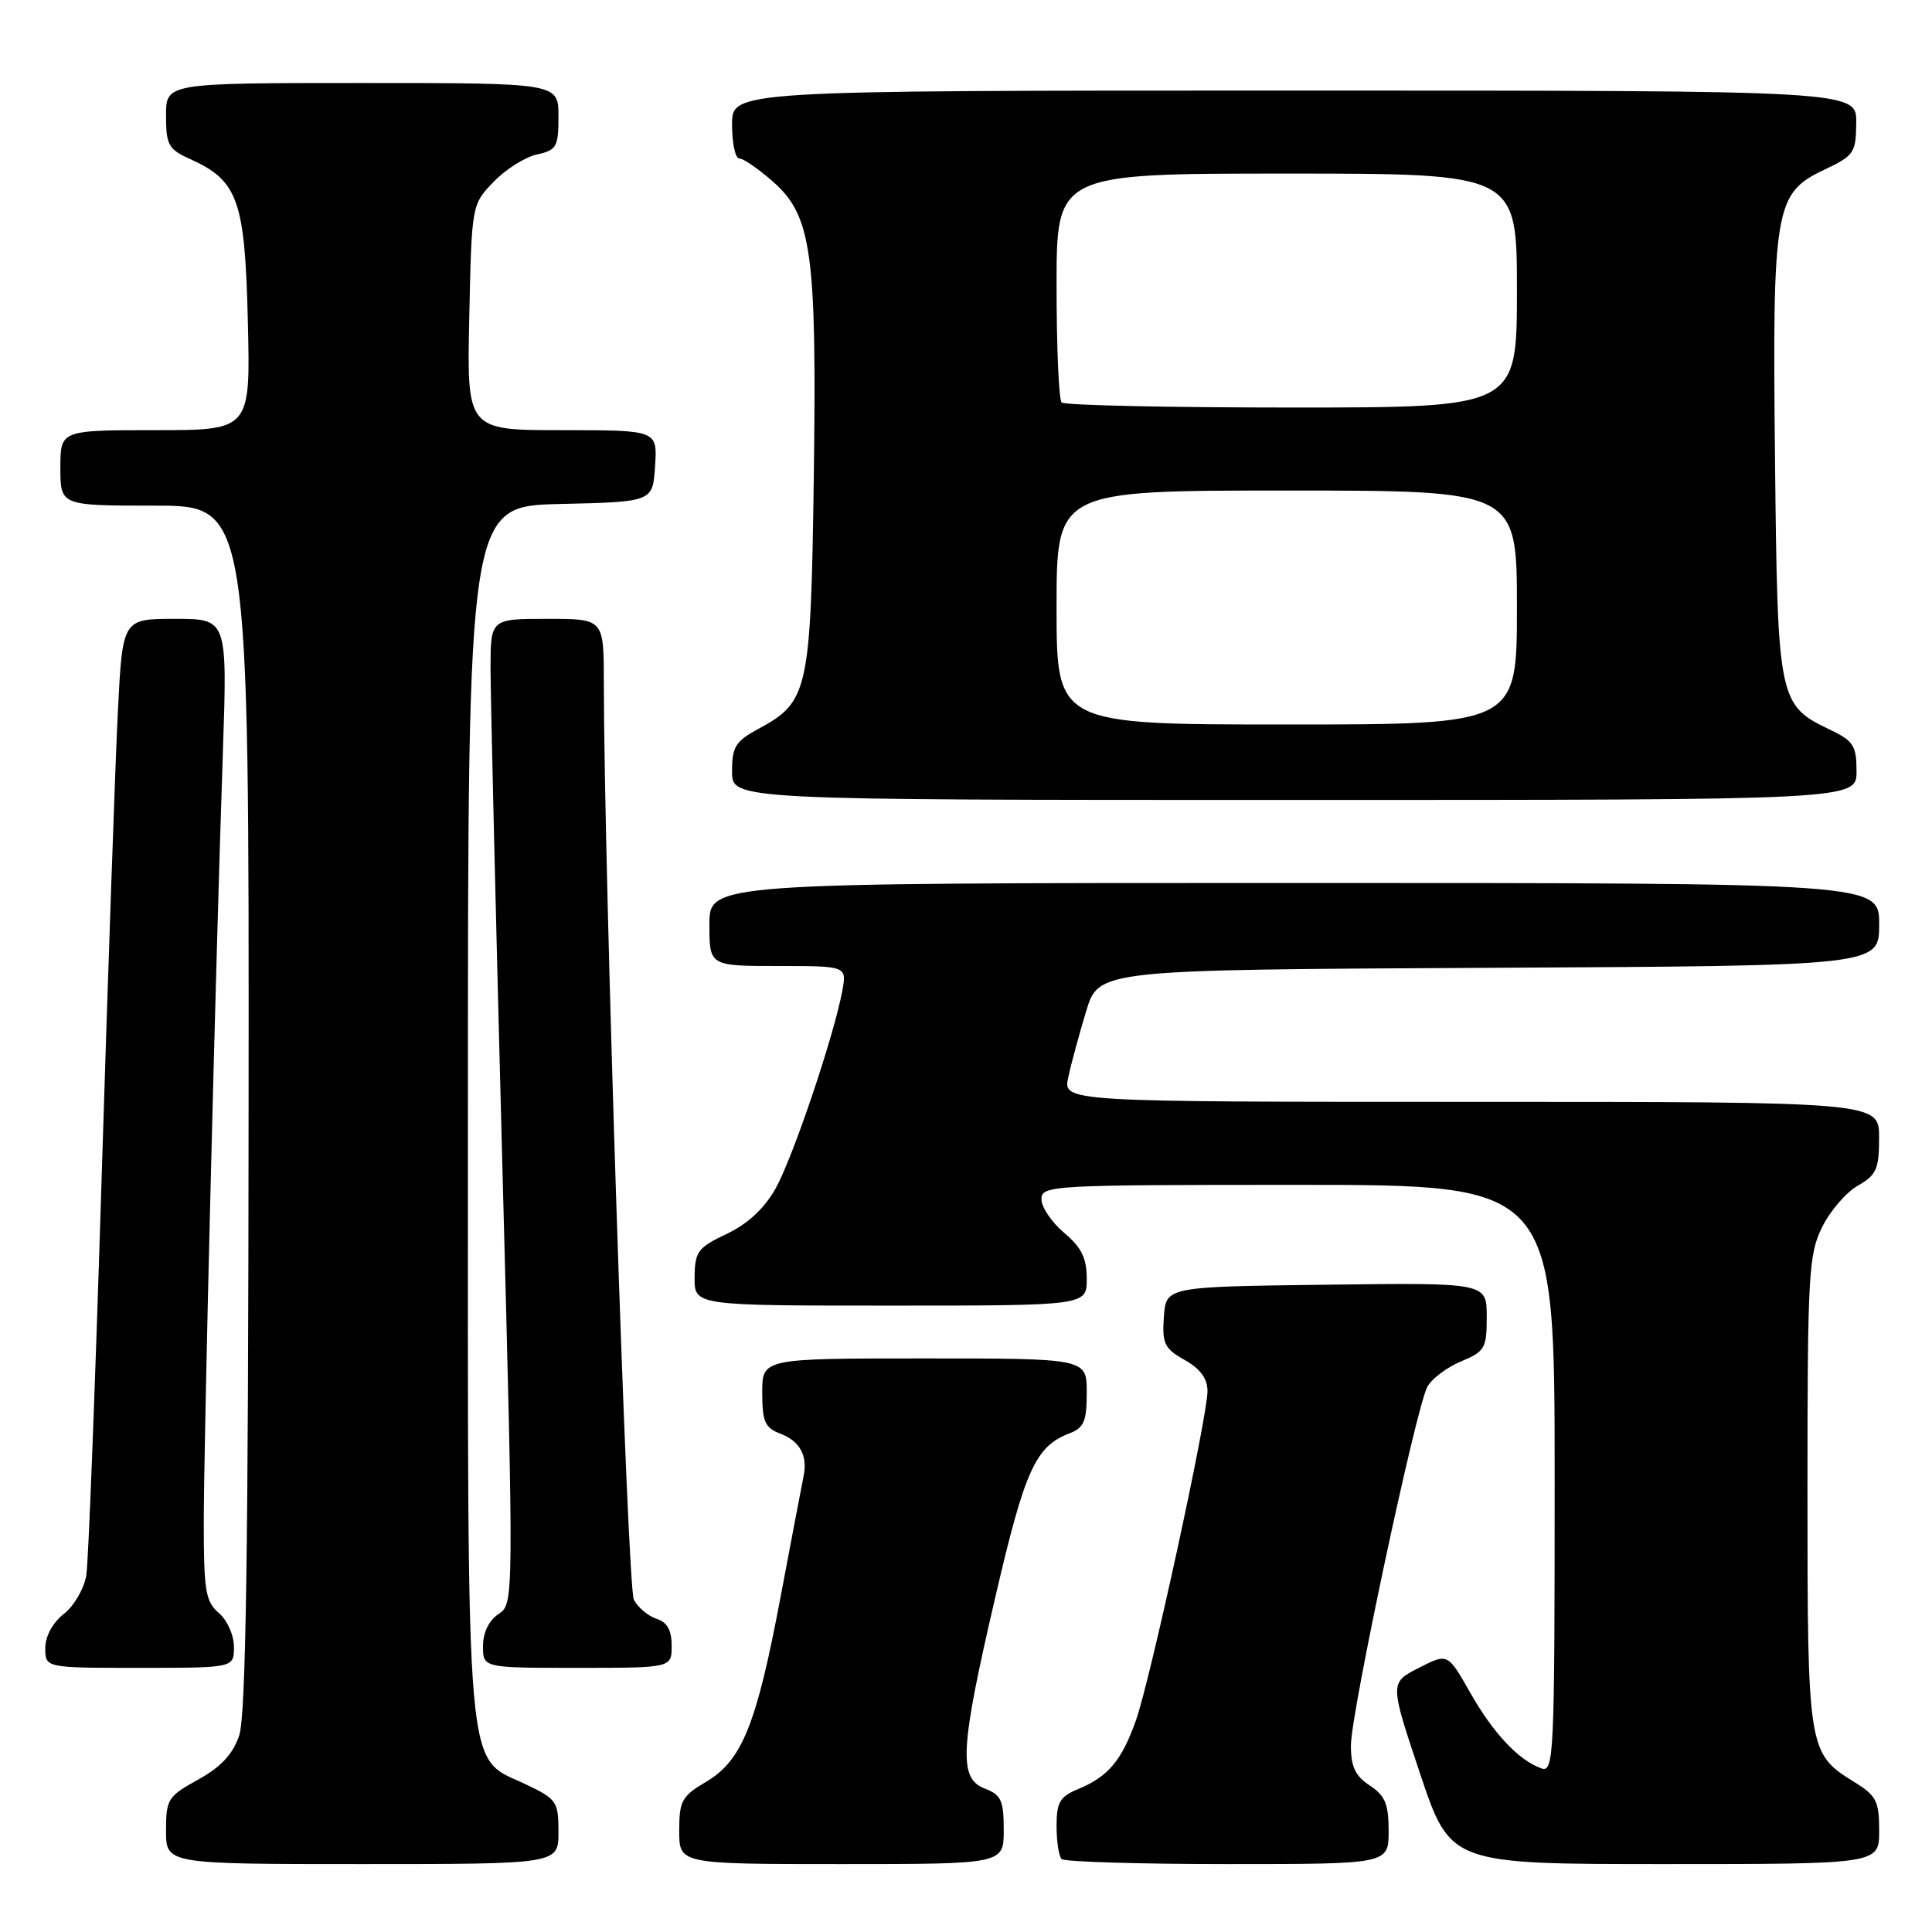 <?xml version="1.0" encoding="UTF-8" standalone="no"?>
<!DOCTYPE svg PUBLIC "-//W3C//DTD SVG 1.1//EN" "http://www.w3.org/Graphics/SVG/1.1/DTD/svg11.dtd" >
<svg xmlns="http://www.w3.org/2000/svg" xmlns:xlink="http://www.w3.org/1999/xlink" version="1.1" viewBox="0 0 256 256">
 <g >
 <path fill="currentColor"
d=" M 74.00 242.75 C 74.00 238.73 73.77 238.39 69.75 236.47 C 61.53 232.54 62.00 237.99 62.00 147.28 C 62.00 67.06 62.00 67.06 74.25 66.78 C 86.50 66.50 86.50 66.50 86.80 61.75 C 87.11 57.00 87.11 57.00 74.48 57.00 C 61.86 57.00 61.86 57.00 62.18 42.06 C 62.50 27.14 62.50 27.12 65.39 24.11 C 66.98 22.45 69.57 20.81 71.14 20.47 C 73.76 19.89 74.00 19.47 74.00 15.42 C 74.00 11.00 74.00 11.00 48.00 11.00 C 22.00 11.00 22.00 11.00 22.00 15.32 C 22.00 19.21 22.32 19.78 25.18 21.07 C 31.54 23.93 32.46 26.51 32.84 42.57 C 33.19 57.00 33.19 57.00 20.59 57.00 C 8.00 57.00 8.00 57.00 8.00 62.00 C 8.00 67.00 8.00 67.00 20.50 67.00 C 33.00 67.00 33.00 67.00 32.94 146.75 C 32.90 205.80 32.58 227.40 31.69 229.98 C 30.85 232.45 29.26 234.15 26.25 235.81 C 22.24 238.02 22.00 238.40 22.00 242.57 C 22.00 247.00 22.00 247.00 48.00 247.00 C 74.00 247.00 74.00 247.00 74.00 242.75 Z  M 133.00 242.48 C 133.00 238.57 132.66 237.82 130.50 237.00 C 126.98 235.66 127.19 231.79 131.89 211.60 C 135.82 194.69 137.21 191.65 141.75 189.91 C 143.63 189.19 144.00 188.30 144.00 184.52 C 144.00 180.00 144.00 180.00 122.50 180.00 C 101.00 180.00 101.00 180.00 101.00 184.52 C 101.00 188.36 101.36 189.19 103.36 189.95 C 106.00 190.95 107.06 192.89 106.47 195.65 C 106.26 196.67 104.90 203.80 103.45 211.50 C 100.25 228.51 98.33 233.28 93.56 236.10 C 90.34 238.00 90.00 238.62 90.00 242.60 C 90.00 247.00 90.00 247.00 111.50 247.00 C 133.00 247.00 133.00 247.00 133.00 242.48 Z  M 184.00 242.62 C 184.00 239.04 183.54 237.93 181.50 236.59 C 179.59 235.34 179.00 234.09 179.00 231.31 C 179.00 227.03 187.61 186.59 189.13 183.76 C 189.70 182.70 191.70 181.19 193.58 180.40 C 196.76 179.08 197.00 178.65 197.00 174.47 C 197.00 169.96 197.00 169.96 175.75 170.23 C 154.50 170.50 154.50 170.50 154.22 174.50 C 153.97 178.04 154.29 178.69 156.97 180.20 C 159.05 181.37 160.00 182.67 160.00 184.34 C 160.00 187.74 152.44 222.53 150.52 227.95 C 148.64 233.26 146.85 235.40 142.93 237.03 C 140.43 238.06 140.00 238.79 140.00 241.95 C 140.00 244.00 140.30 245.97 140.67 246.33 C 141.03 246.70 150.93 247.00 162.67 247.00 C 184.00 247.00 184.00 247.00 184.00 242.62 Z  M 249.00 242.58 C 249.00 238.66 248.63 237.93 245.69 236.12 C 239.57 232.34 239.50 231.88 239.50 197.60 C 239.50 168.85 239.65 166.21 241.44 162.60 C 242.50 160.45 244.64 157.97 246.18 157.10 C 248.64 155.70 248.99 154.91 248.99 150.75 C 249.00 146.00 249.00 146.00 194.92 146.00 C 140.84 146.00 140.84 146.00 141.55 142.75 C 141.93 140.96 143.00 137.03 143.92 134.00 C 145.58 128.50 145.58 128.50 197.29 128.24 C 249.00 127.98 249.00 127.98 249.00 122.49 C 249.00 117.00 249.00 117.00 171.50 117.00 C 94.00 117.00 94.00 117.00 94.00 122.50 C 94.00 128.00 94.00 128.00 103.11 128.00 C 112.22 128.00 112.22 128.00 111.60 131.34 C 110.45 137.44 105.04 153.44 102.76 157.50 C 101.27 160.14 99.07 162.18 96.29 163.50 C 92.45 165.32 92.07 165.84 92.04 169.25 C 92.00 173.00 92.00 173.00 118.00 173.00 C 144.00 173.00 144.00 173.00 144.00 169.44 C 144.00 166.70 143.30 165.28 141.00 163.35 C 139.35 161.96 138.00 159.96 138.00 158.91 C 138.00 157.07 139.19 157.00 172.00 157.00 C 206.00 157.00 206.00 157.00 206.00 195.97 C 206.00 232.65 205.90 234.90 204.25 234.32 C 201.23 233.25 197.88 229.69 194.80 224.27 C 191.83 219.04 191.83 219.04 187.99 221.01 C 184.14 222.97 184.14 222.97 188.16 234.99 C 192.18 247.00 192.18 247.00 220.59 247.00 C 249.00 247.00 249.00 247.00 249.00 242.58 Z  M 31.00 218.22 C 31.00 216.68 30.11 214.68 29.00 213.73 C 27.24 212.23 27.00 210.78 27.00 201.76 C 27.01 190.74 28.54 128.85 29.53 99.75 C 30.13 82.00 30.13 82.00 23.18 82.00 C 16.24 82.00 16.24 82.00 15.62 94.25 C 15.28 100.99 14.31 128.77 13.47 156.00 C 12.63 183.23 11.72 206.94 11.44 208.71 C 11.16 210.47 9.82 212.79 8.46 213.85 C 6.97 215.02 6.00 216.82 6.00 218.39 C 6.00 221.00 6.00 221.00 18.50 221.00 C 31.00 221.00 31.00 221.00 31.00 218.22 Z  M 89.00 218.07 C 89.00 216.01 88.40 214.94 87.00 214.50 C 85.90 214.15 84.55 213.02 83.99 211.98 C 83.13 210.37 80.03 115.80 80.01 90.25 C 80.00 82.00 80.00 82.00 72.50 82.00 C 65.00 82.00 65.00 82.00 65.00 88.61 C 65.00 92.25 65.70 121.61 66.55 153.86 C 68.10 212.50 68.10 212.50 66.05 213.87 C 64.78 214.73 64.00 216.33 64.00 218.12 C 64.00 221.00 64.00 221.00 76.50 221.00 C 89.00 221.00 89.00 221.00 89.00 218.07 Z  M 246.00 102.19 C 246.00 98.82 245.59 98.18 242.55 96.72 C 235.65 93.44 235.54 92.87 235.20 61.04 C 234.84 27.49 235.15 25.61 241.71 22.50 C 245.68 20.62 245.93 20.25 245.96 16.25 C 246.00 12.00 246.00 12.00 171.50 12.00 C 97.00 12.00 97.00 12.00 97.00 16.50 C 97.00 18.98 97.43 21.00 97.97 21.00 C 98.50 21.00 100.49 22.37 102.40 24.05 C 107.57 28.58 108.24 33.47 107.83 63.33 C 107.44 91.48 107.10 93.01 100.58 96.53 C 97.45 98.21 97.00 98.93 97.00 102.23 C 97.00 106.00 97.00 106.00 171.50 106.00 C 246.00 106.00 246.00 106.00 246.00 102.19 Z  M 140.00 80.50 C 140.00 65.00 140.00 65.00 170.50 65.00 C 201.00 65.00 201.00 65.00 201.00 80.50 C 201.00 96.00 201.00 96.00 170.50 96.00 C 140.00 96.00 140.00 96.00 140.00 80.50 Z  M 140.67 53.33 C 140.30 52.97 140.00 45.99 140.00 37.83 C 140.00 23.00 140.00 23.00 170.50 23.00 C 201.00 23.00 201.00 23.00 201.00 38.50 C 201.00 54.00 201.00 54.00 171.17 54.00 C 154.76 54.00 141.03 53.70 140.67 53.33 Z "/>
</g>
</svg>